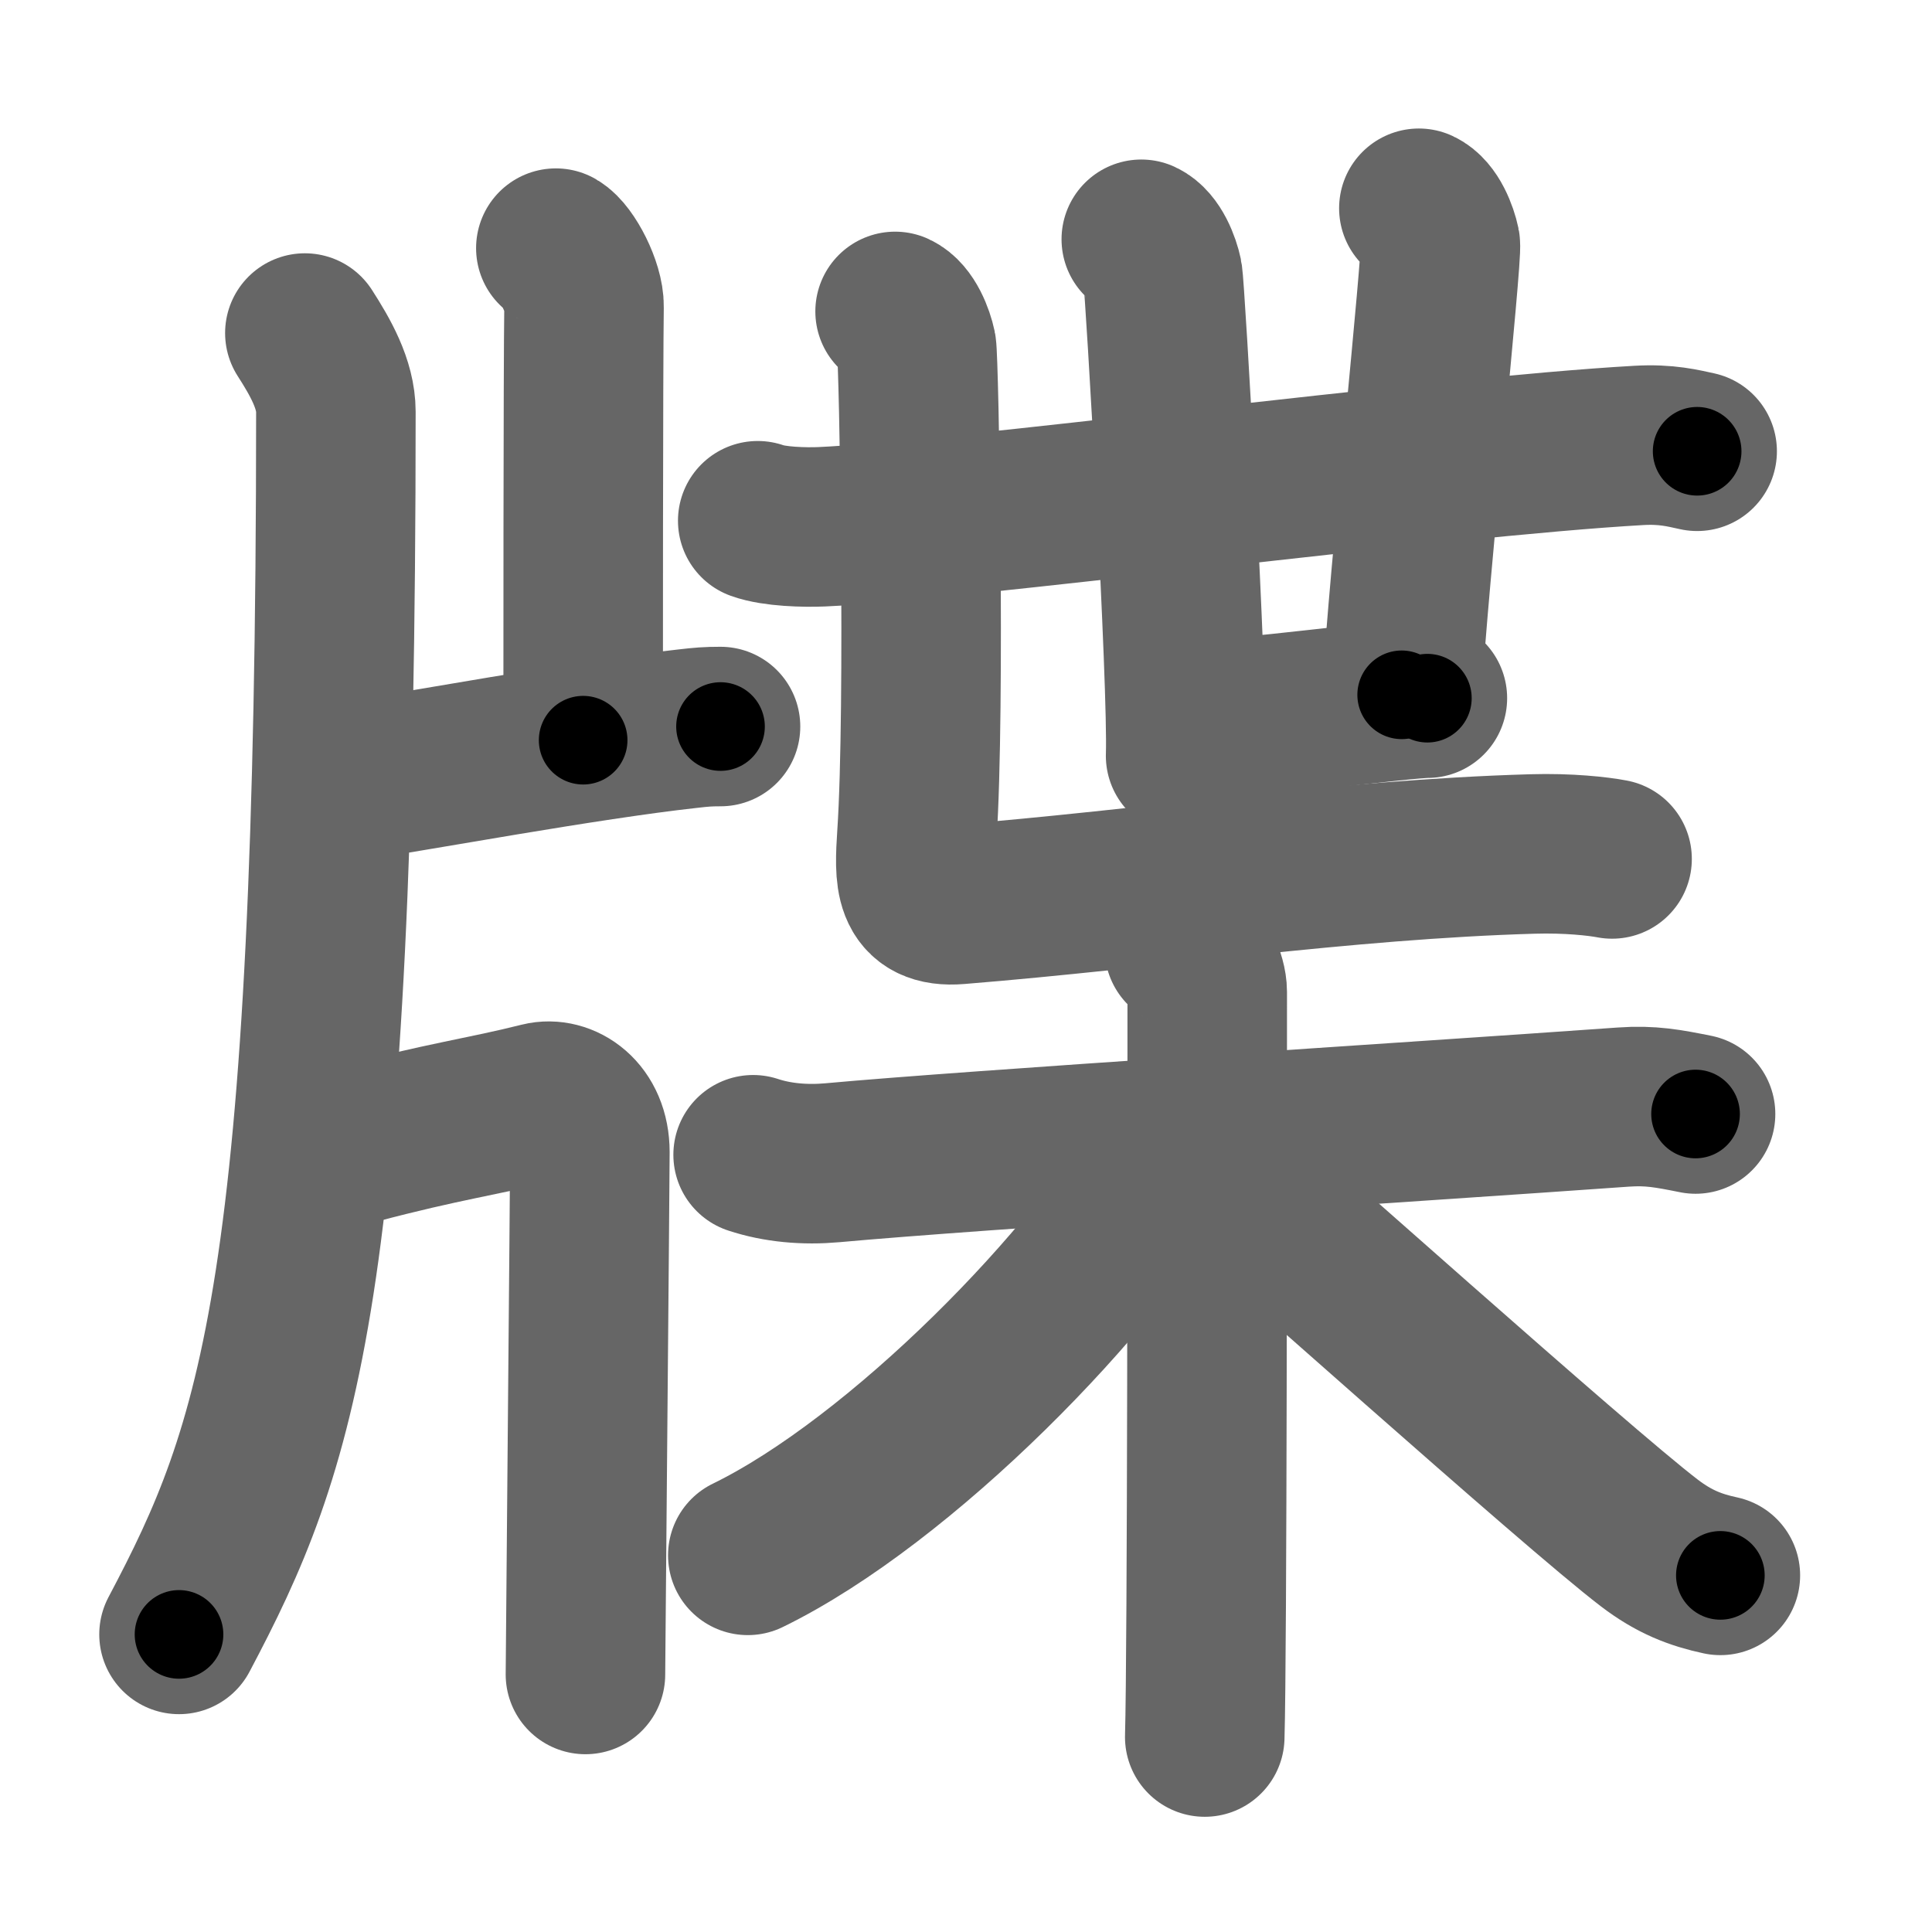 <svg xmlns="http://www.w3.org/2000/svg" width="109" height="109" viewBox="0 0 109 109" id="7252"><g fill="none" stroke="#666" stroke-width="9" stroke-linecap="round" stroke-linejoin="round"><g><g><path d="M17.2,18.79c0.86,1.34,1.75,2.88,1.75,4.44c0,49.57-3.26,58.42-8.85,68.98" /><path d="M31.36,14c0.66,0.38,1.61,2.22,1.59,3.3c-0.05,3.41-0.05,21.36-0.05,24.46" /><path d="M19.03,44.2C23.5,43.52,33,41.75,38.8,41.11c0.78-0.09,1.12-0.12,1.85-0.12" /><path d="M17.71,64.41c0.19-0.02,1.66,0.35,2.35,0.17c5.01-1.33,7.19-1.58,10.45-2.4c1.21-0.3,2.77,0.66,2.77,2.82c0,1.39-0.25,28.79-0.25,29.47" /></g><g><g><g><g><g><path d="M42.75,29.38c0.94,0.34,2.66,0.38,3.6,0.34c7.23-0.31,34.9-3.96,46.11-4.59c1.56-0.09,2.5,0.16,3.29,0.33" /></g><path d="M64.39,13.5c0.67,0.31,1.08,1.41,1.21,2.03s1.43,23.2,1.29,27.11" /></g><path d="M80.05,11.75c0.67,0.31,1.08,1.41,1.21,2.03c0.13,0.63-1.79,18.85-2.18,25.42" /><path d="M67.29,40.64c2.48,0,11.84-1.25,13.24-1.25" /></g><path d="M50.5,17.57c0.67,0.31,1.08,1.41,1.21,2.03s0.5,20.33,0.02,27.52c-0.15,2.35-0.24,4.12,2.32,3.91c10.87-0.88,21.69-2.54,32.41-2.85c2.02-0.06,3.71,0.13,4.49,0.28" /></g><g><path d="M42.49,65.15c1.36,0.45,2.91,0.59,4.47,0.45c7.96-0.73,32.58-2.28,44.62-3.14c1.55-0.11,2.53,0.08,4.08,0.39" /><path d="M66.82,53.5c0.72,0.38,1.29,1.68,1.29,2.46c0,7.96,0,37.3-0.14,42.04" /><path d="M66.1,64.73c-4.15,7.44-15.28,18.81-23.91,23.02" /><path d="M67.18,64.59c3.81,3.21,21.73,19.3,25.87,22.46c1.4,1.07,2.61,1.53,4.01,1.83" /></g></g></g></g><g fill="none" stroke="#000" stroke-width="5" stroke-linecap="round" stroke-linejoin="round"><path d="M17.2,18.79c0.86,1.34,1.75,2.88,1.75,4.44c0,49.57-3.26,58.42-8.85,68.98" stroke-dasharray="75.077" stroke-dashoffset="75.077"><animate attributeName="stroke-dashoffset" values="75.077;75.077;0" dur="0.564s" fill="freeze" begin="0s;7252.click" /></path><path d="M31.36,14c0.66,0.38,1.61,2.22,1.59,3.3c-0.05,3.41-0.05,21.36-0.05,24.46" stroke-dasharray="28.224" stroke-dashoffset="28.224"><animate attributeName="stroke-dashoffset" values="28.224" fill="freeze" begin="7252.click" /><animate attributeName="stroke-dashoffset" values="28.224;28.224;0" keyTimes="0;0.667;1" dur="0.846s" fill="freeze" begin="0s;7252.click" /></path><path d="M19.03,44.2C23.5,43.52,33,41.75,38.8,41.11c0.78-0.09,1.12-0.12,1.85-0.12" stroke-dasharray="21.868" stroke-dashoffset="21.868"><animate attributeName="stroke-dashoffset" values="21.868" fill="freeze" begin="7252.click" /><animate attributeName="stroke-dashoffset" values="21.868;21.868;0" keyTimes="0;0.794;1" dur="1.065s" fill="freeze" begin="0s;7252.click" /></path><path d="M17.71,64.41c0.19-0.02,1.66,0.35,2.35,0.17c5.01-1.33,7.19-1.58,10.45-2.4c1.21-0.3,2.77,0.66,2.77,2.82c0,1.39-0.25,28.79-0.25,29.47" stroke-dasharray="47.132" stroke-dashoffset="47.132"><animate attributeName="stroke-dashoffset" values="47.132" fill="freeze" begin="7252.click" /><animate attributeName="stroke-dashoffset" values="47.132;47.132;0" keyTimes="0;0.693;1" dur="1.536s" fill="freeze" begin="0s;7252.click" /></path><path d="M42.75,29.38c0.94,0.34,2.66,0.38,3.6,0.34c7.23-0.31,34.9-3.96,46.11-4.59c1.56-0.09,2.5,0.16,3.29,0.33" stroke-dasharray="53.297" stroke-dashoffset="53.297"><animate attributeName="stroke-dashoffset" values="53.297" fill="freeze" begin="7252.click" /><animate attributeName="stroke-dashoffset" values="53.297;53.297;0" keyTimes="0;0.742;1" dur="2.069s" fill="freeze" begin="0s;7252.click" /></path><path d="M64.39,13.5c0.67,0.31,1.08,1.41,1.21,2.03s1.43,23.2,1.29,27.11" stroke-dasharray="29.58" stroke-dashoffset="29.58"><animate attributeName="stroke-dashoffset" values="29.58" fill="freeze" begin="7252.click" /><animate attributeName="stroke-dashoffset" values="29.58;29.58;0" keyTimes="0;0.875;1" dur="2.365s" fill="freeze" begin="0s;7252.click" /></path><path d="M80.05,11.75c0.67,0.31,1.08,1.41,1.21,2.03c0.13,0.63-1.79,18.85-2.18,25.42" stroke-dasharray="27.95" stroke-dashoffset="27.95"><animate attributeName="stroke-dashoffset" values="27.95" fill="freeze" begin="7252.click" /><animate attributeName="stroke-dashoffset" values="27.95;27.95;0" keyTimes="0;0.894;1" dur="2.645s" fill="freeze" begin="0s;7252.click" /></path><path d="M67.29,40.64c2.48,0,11.84-1.25,13.24-1.25" stroke-dasharray="13.303" stroke-dashoffset="13.303"><animate attributeName="stroke-dashoffset" values="13.303" fill="freeze" begin="7252.click" /><animate attributeName="stroke-dashoffset" values="13.303;13.303;0" keyTimes="0;0.952;1" dur="2.778s" fill="freeze" begin="0s;7252.click" /></path><path d="M50.5,17.57c0.67,0.31,1.08,1.41,1.21,2.03s0.5,20.33,0.02,27.52c-0.15,2.35-0.24,4.12,2.32,3.91c10.87-0.88,21.69-2.54,32.41-2.85c2.02-0.06,3.71,0.13,4.49,0.28" stroke-dasharray="72.544" stroke-dashoffset="72.544"><animate attributeName="stroke-dashoffset" values="72.544" fill="freeze" begin="7252.click" /><animate attributeName="stroke-dashoffset" values="72.544;72.544;0" keyTimes="0;0.836;1" dur="3.323s" fill="freeze" begin="0s;7252.click" /></path><path d="M42.49,65.15c1.36,0.45,2.91,0.59,4.47,0.45c7.96-0.73,32.58-2.28,44.62-3.14c1.55-0.11,2.53,0.08,4.08,0.39" stroke-dasharray="53.37" stroke-dashoffset="53.37"><animate attributeName="stroke-dashoffset" values="53.37" fill="freeze" begin="7252.click" /><animate attributeName="stroke-dashoffset" values="53.37;53.37;0" keyTimes="0;0.862;1" dur="3.857s" fill="freeze" begin="0s;7252.click" /></path><path d="M66.82,53.5c0.72,0.38,1.29,1.68,1.29,2.46c0,7.96,0,37.3-0.14,42.04" stroke-dasharray="44.92" stroke-dashoffset="44.92"><animate attributeName="stroke-dashoffset" values="44.92" fill="freeze" begin="7252.click" /><animate attributeName="stroke-dashoffset" values="44.92;44.92;0" keyTimes="0;0.896;1" dur="4.306s" fill="freeze" begin="0s;7252.click" /></path><path d="M66.1,64.73c-4.15,7.44-15.28,18.81-23.91,23.02" stroke-dasharray="33.557" stroke-dashoffset="33.557"><animate attributeName="stroke-dashoffset" values="33.557" fill="freeze" begin="7252.click" /><animate attributeName="stroke-dashoffset" values="33.557;33.557;0" keyTimes="0;0.928;1" dur="4.642s" fill="freeze" begin="0s;7252.click" /></path><path d="M67.18,64.59c3.81,3.21,21.73,19.3,25.87,22.46c1.4,1.07,2.61,1.53,4.01,1.83" stroke-dasharray="38.711" stroke-dashoffset="38.711"><animate attributeName="stroke-dashoffset" values="38.711" fill="freeze" begin="7252.click" /><animate attributeName="stroke-dashoffset" values="38.711;38.711;0" keyTimes="0;0.923;1" dur="5.029s" fill="freeze" begin="0s;7252.click" /></path></g></svg>